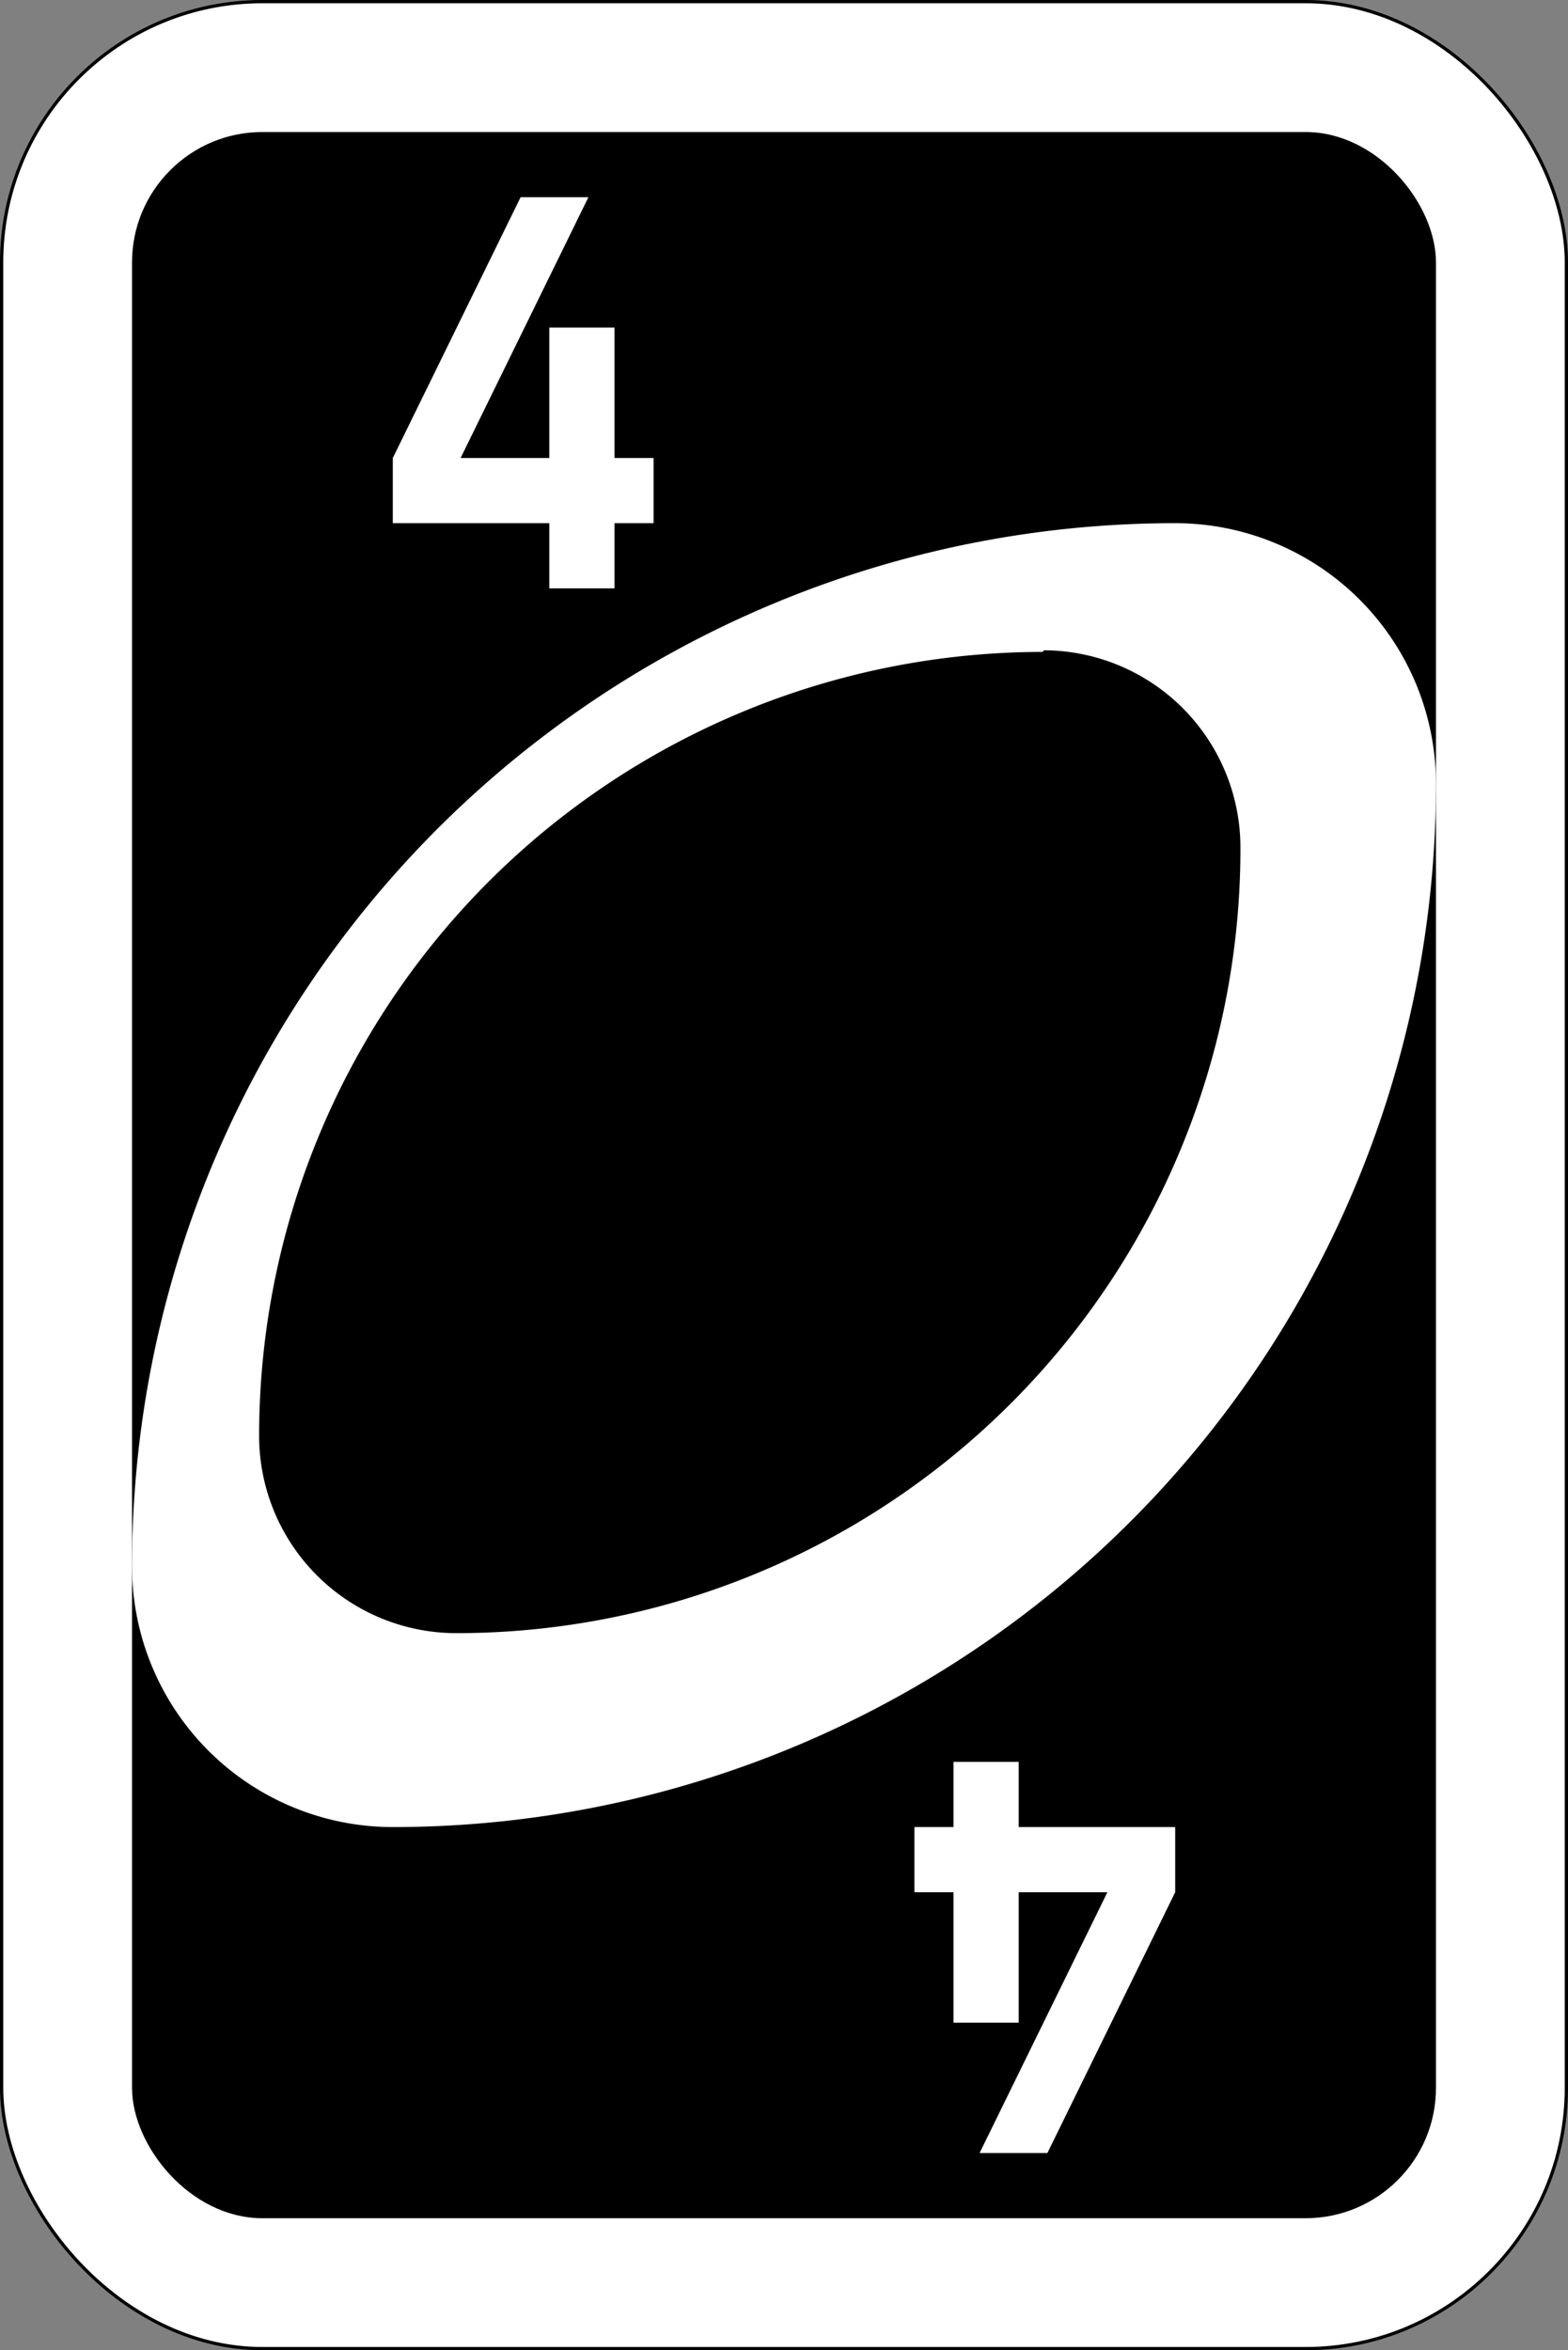 <svg id="svg2" xmlns="http://www.w3.org/2000/svg" viewBox="0 0 240.5 360.5">
  <rect x="0" y="0" width="240.5" height="360.5" fill="#808080" stroke="none"/>
  <defs>
    <style>
      .cls-1, .cls-2, .cls-3 {
        fill: #fff;
      }
      .cls-3{
        fill: #000;
      }

      .cls-1, .cls-3 {
        stroke: #000;
      }

      .cls-1 {
        stroke-width: 0.5px;
      }

      .cls-3 {
        stroke-width: 0.51px;
      }

    </style>
  </defs>
  <title>draw4</title>
  <g id="g6694">
    <rect id="rect2987-8-5-81-2-1" class="cls-1" x="0.25" y="0.25" width="240" height="360" rx="40" ry="40"/>
    <rect id="rect3757-26-33-5-9-9" x="20.25" y="20.25" width="200" height="320" rx="20" ry="20"/>
    <path id="circle" class="cls-2" d="M180.25,80.25a160,160,0,0,0-160,160,40,40,0,0,0,40,40,160,160,0,0,0,160-160A40,40,0,0,0,180.25,80.25Z"/>
    
    
    <path id="circle" class="cls-3" d="M160,100.25a120,120,0,0,0-120,120,30,30,0,0,0,30,30,120,120,0,0,0,120-120A30,30,0,0,0,160.25,100Z"/>    
    
    <path id="4 upper" class="cls-2" d="M79.85,30.25l-19.6,40v10h24v10h10v-10h6v-10h-6v-20h-10v20H70.65l19.6-40Z"/>
    <path id="4 lower" class="cls-2" d="M160.65,330.25l19.6-40v-10h-24v-10h-10v10h-6v10h6v20h10v-20h13.6l-19.6,40Z"/>

  </g>
</svg>
